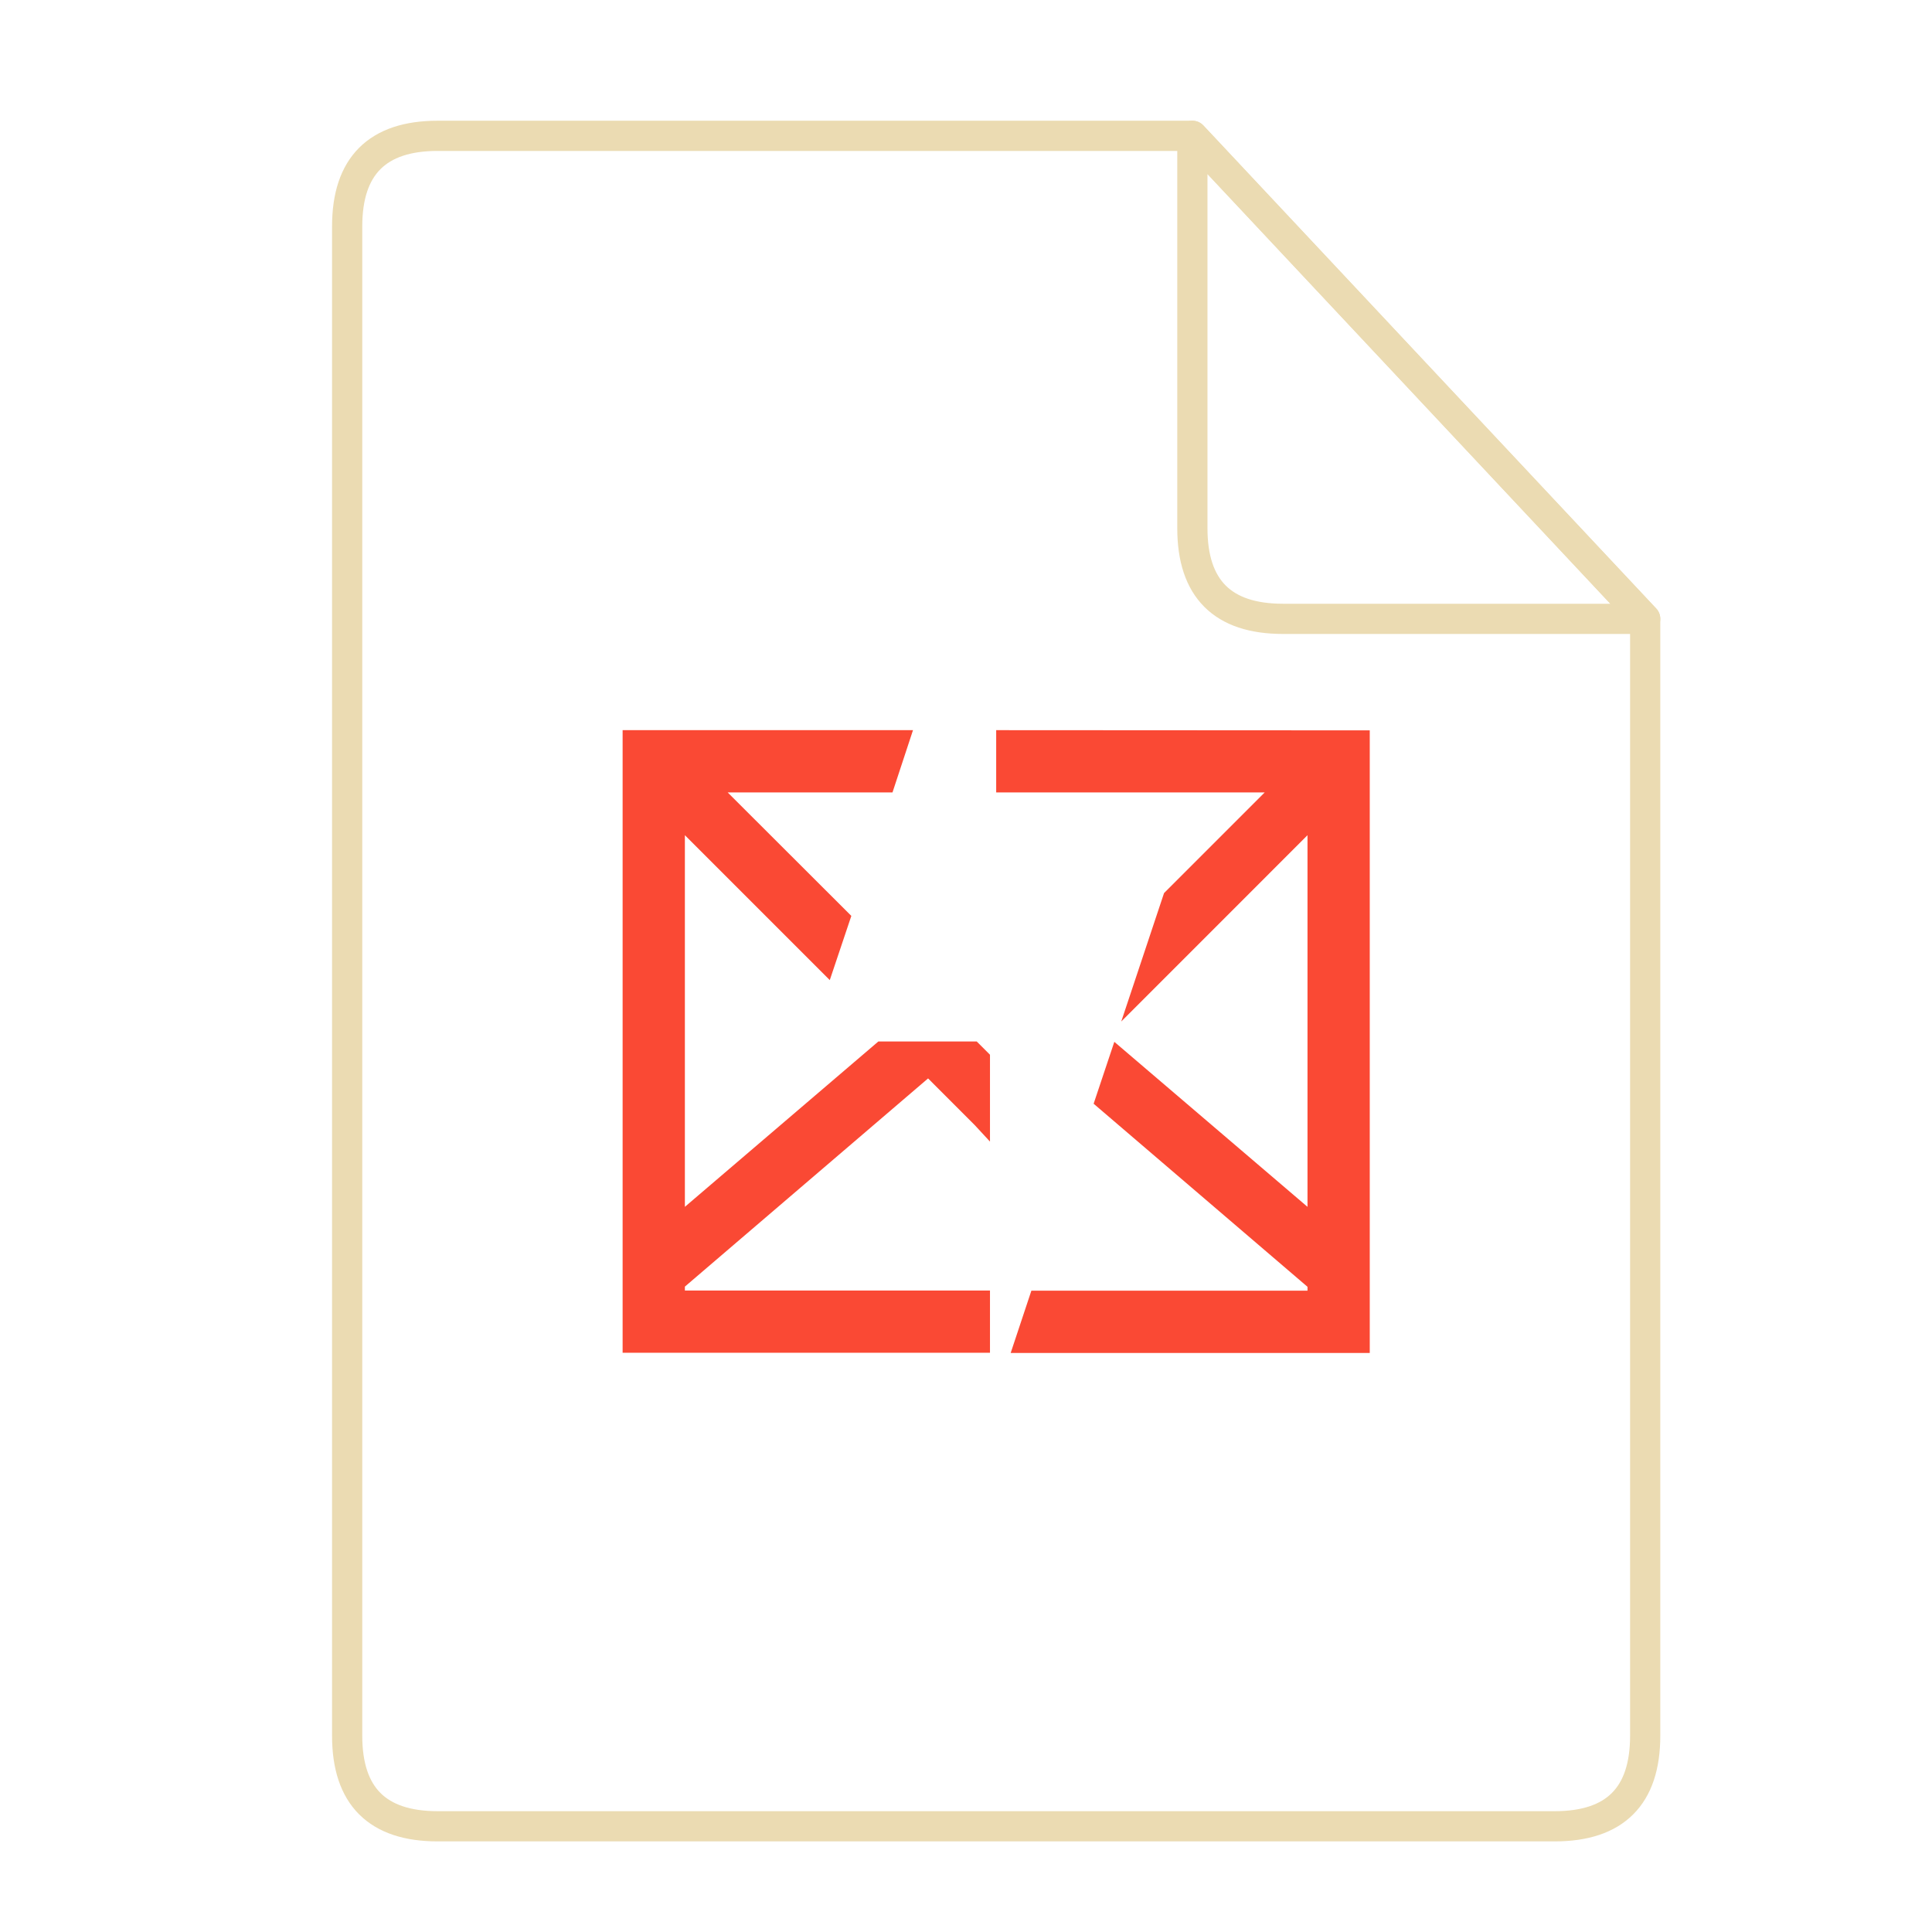 <svg xmlns="http://www.w3.org/2000/svg" height="64" width="64">
    <g fill="none" stroke="#ebdbb2" stroke-width=".768" stroke-linecap="round" stroke-linejoin="round">
        <path d="M10.454 2.638c-1.535 0-2.302.768-2.302 2.303v38.372c0 1.535.767 2.302 2.302 2.302H38.85c1.535 0 2.302-.767 2.302-2.302V14.918L29.64 2.638z" transform="matrix(1.303 0 0 1.303 .878 1.062)"/>
        <path d="M29.64 2.638l11.512 12.28h-9.21c-1.534 0-2.302-.768-2.302-2.303z" transform="matrix(1.303 0 0 1.303 .878 1.062)"/>
    </g>
    <g transform="scale(1.5 1.5) translate(11 12)" id="g2522">     <path d="M2.75 4.125v13.75h8.113V16.5H4.125v-.086l5.371-4.598 1.031 1.032.336.363v-1.918L10.57 11H8.398l-4.273 3.652V6.445l3.2 3.2.476-1.418L5.07 5.5h3.64l.453-1.375zm8.25 0V5.5h5.93l-2.223 2.223-.945 2.836 4.113-4.114v8.207l-4.266-3.644-.457 1.367 4.723 4.043v.086h-6.098l-.457 1.375h7.93V4.129h-.945zm0 0" fill="#FA4934"/>
    </g>
</svg>
